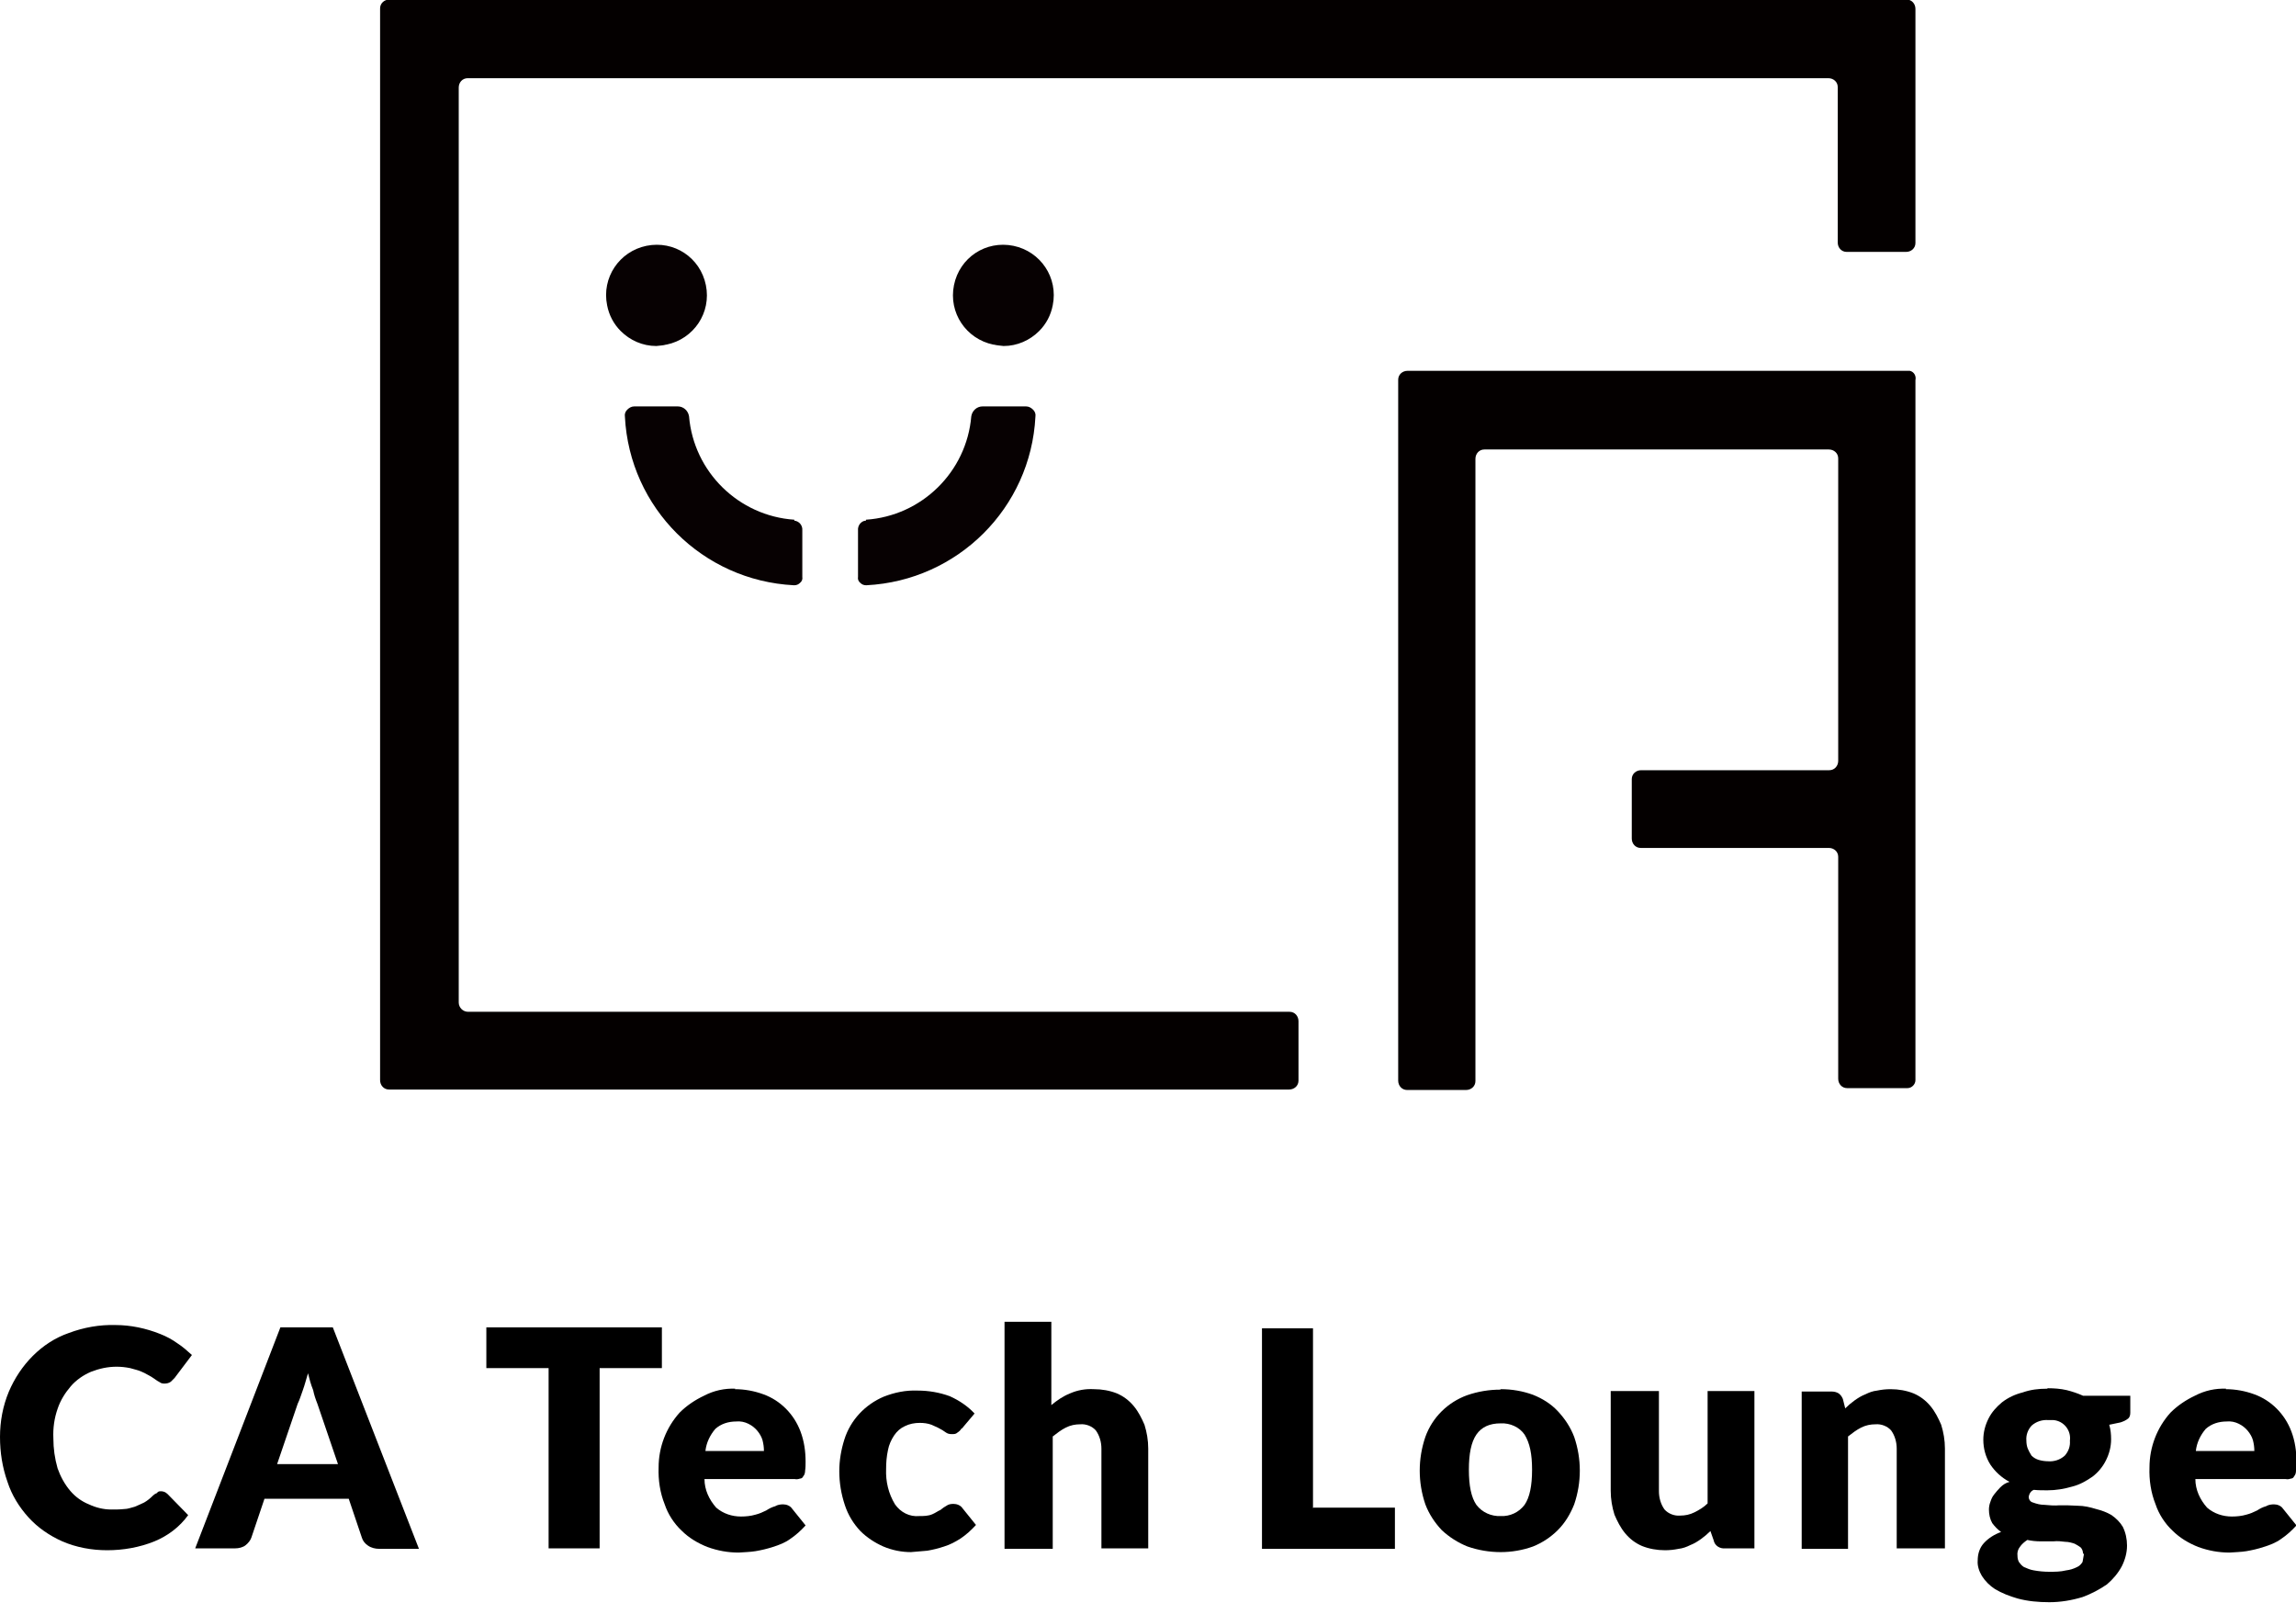 <?xml version="1.0" encoding="UTF-8"?>
<svg xmlns="http://www.w3.org/2000/svg" version="1.1" viewBox="0 0 490.5 342.3">
  <defs>
    <style>
      .cls-1 {
        fill: #070102;
      }

      .cls-2 {
        fill: #040000;
      }
    </style>
  </defs>
  <!-- Generator: Adobe Illustrator 28.7.1, SVG Export Plug-In . SVG Version: 1.2.0 Build 142)  -->
  <g>
    <g id="_レイヤー_1" data-name="レイヤー_1">
      <g id="Logo">
        <g id="Group_214">
          <g id="Group_213">
            <path id="Path_202" d="M34.2,318.5c.3,0,.5,0,.8.1.3.1.6.3.8.5l4.4,4.5c-1.8,2.5-4.3,4.4-7.2,5.6-3.2,1.3-6.7,1.9-10.1,1.9-3.3,0-6.6-.6-9.6-1.9-2.7-1.2-5.2-2.9-7.2-5.1-2-2.2-3.6-4.8-4.5-7.6-1.1-3.1-1.6-6.3-1.6-9.6,0-3.3.6-6.6,1.9-9.7,1.2-2.8,2.9-5.4,5.1-7.6,2.2-2.2,4.8-3.9,7.7-4.9,3.2-1.2,6.6-1.8,10-1.7,3.2,0,6.5.7,9.5,1.9,1.3.5,2.6,1.2,3.7,2,1.1.7,2.1,1.6,3.1,2.5l-3.7,4.9-.8.8c-.4.3-.9.4-1.3.4-.4,0-.7,0-1.1-.3-.4-.2-.7-.4-1.1-.7-.4-.3-.9-.6-1.3-.8-.5-.3-1.1-.6-1.6-.8-.7-.3-1.3-.4-2.3-.7-1-.2-1.9-.3-2.9-.3-1.9,0-3.7.4-5.5,1.1-1.6.7-3.1,1.7-4.3,3.1-1.2,1.4-2.2,3-2.8,4.8-.7,2-1,4.1-.9,6.3,0,2.2.3,4.3.9,6.4.6,1.7,1.5,3.4,2.7,4.8,1.1,1.3,2.5,2.3,4,2.9,1.5.7,3.1,1.1,4.8,1.1.9,0,1.8,0,2.7-.1.8,0,1.5-.3,2.3-.5.7-.3,1.4-.6,2-.9.7-.4,1.3-.9,1.9-1.5.2-.2.5-.4.8-.5.3-.4.5-.4.9-.4Z"/>
            <path id="Path_203" d="M89.5,330.8h-8.5c-.8,0-1.7-.2-2.4-.7-.6-.4-1.1-1-1.3-1.7l-2.8-8.3h-18l-2.8,8.3c-.2.6-.7,1.2-1.2,1.6-.6.5-1.5.7-2.3.7h-8.5l18.2-47.2h11.2l18.4,47.3ZM59.3,312.7h12.9l-4.4-12.9c-.4-1-.7-1.9-.9-2.9-.5-1.2-.8-2.4-1.1-3.6-.4,1.3-.7,2.5-1.1,3.6s-.7,2.1-1.1,2.9l-4.4,12.9Z"/>
            <path id="Path_204" d="M141.4,283.5v8.7h-13.3v38.5h-10.9v-38.5h-13.3v-8.7h37.6Z"/>
            <path id="Path_205" d="M157,296.7c2.1,0,4.2.4,6.1,1.1,3.6,1.3,6.5,4.2,7.9,7.9.8,2.1,1.1,4.3,1.1,6.5,0,.6,0,1.3-.1,1.9,0,.4-.1.9-.4,1.2-.1.3-.4.5-.7.5-.3.1-.7.2-1.1.1h-19.3c0,2.3,1,4.4,2.5,6.1,1.5,1.3,3.4,1.9,5.3,1.9,1,0,2.1-.1,3.1-.4.8-.2,1.5-.5,2.3-.9.6-.4,1.2-.7,1.9-.9.5-.3,1.1-.4,1.7-.4.7,0,1.5.3,1.9.9l2.9,3.6c-1,1.1-2.1,2.1-3.3,2.9-1.1.8-2.4,1.3-3.7,1.7-1.2.4-2.5.7-3.7.9-1.2.2-2.4.2-3.6.3-2.3,0-4.5-.4-6.7-1.2-2-.8-3.9-1.9-5.5-3.5-1.6-1.5-2.9-3.5-3.6-5.6-1-2.5-1.4-5.2-1.3-7.9,0-4.3,1.6-8.5,4.5-11.7,1.5-1.5,3.3-2.7,5.2-3.6,2.1-1.1,4.4-1.6,6.7-1.5ZM157.3,303.6c-1.7,0-3.3.5-4.5,1.6-1.1,1.3-1.9,2.9-2.1,4.7h12.5c0-.8-.1-1.5-.3-2.3-.2-.7-.6-1.4-1.1-2-.5-.6-1.1-1.1-1.9-1.5-.8-.4-1.7-.6-2.7-.5Z"/>
            <path id="Path_206" d="M205.4,305.1c-.2.4-.6.7-.9.9-.3.3-.7.3-1.2.3-.5,0-.9-.1-1.3-.4-.4-.3-.9-.6-1.3-.8-.5-.3-1.1-.5-1.7-.8-.8-.3-1.7-.4-2.5-.4-1.1,0-2.2.2-3.2.7-.9.4-1.7,1.1-2.3,2-.6.9-1.1,2-1.3,3.1-.3,1.4-.4,2.7-.4,4.1-.1,2.6.5,5.2,1.9,7.5,1.2,1.7,3.1,2.7,5.2,2.5.9,0,1.9,0,2.8-.4.7-.3,1.2-.7,1.7-.9.5-.4.9-.7,1.3-.9.4-.3.9-.4,1.5-.4.7,0,1.5.3,1.9.9l2.9,3.6c-1,1.1-2.1,2.1-3.3,2.9-1.1.7-2.2,1.3-3.5,1.7-1.2.4-2.4.7-3.6.9-1.1.1-2.3.2-3.5.3-2,0-4-.4-5.9-1.2-1.8-.8-3.5-1.9-4.9-3.3-1.5-1.6-2.6-3.4-3.3-5.5-.8-2.4-1.2-4.8-1.2-7.3,0-2.3.4-4.6,1.1-6.8,1.3-4.1,4.4-7.4,8.4-9.1,2.3-.9,4.7-1.4,7.2-1.3,2.4,0,4.7.4,6.9,1.2,2,.9,3.8,2.1,5.3,3.7l-2.7,3.2Z"/>
            <path id="Path_207" d="M214.6,330.8v-48.5h10v17.8c1.2-1,2.5-1.9,4-2.5,1.6-.7,3.3-1,5.1-.9,1.7,0,3.4.3,4.9.9,1.4.6,2.6,1.5,3.6,2.7,1,1.2,1.7,2.6,2.3,4,.5,1.6.8,3.3.8,5.1v21.3h-10v-21.3c0-1.4-.4-2.8-1.2-3.9-.8-.9-2.1-1.4-3.3-1.3-1.1,0-2.1.2-3.1.7-1,.5-1.9,1.2-2.8,1.9v24h-10.3Z"/>
            <path id="Path_208" d="M280.6,322h17.4v8.8h-28.4v-47.1h10.9v38.4Z"/>
            <path id="Path_209" d="M320.6,296.7c2.4,0,4.7.4,6.9,1.2,2,.8,3.8,1.9,5.3,3.5,1.5,1.6,2.7,3.4,3.5,5.5,1.6,4.7,1.6,9.7,0,14.4-.8,2-1.9,3.9-3.5,5.5-1.5,1.5-3.3,2.7-5.3,3.5-2.2.8-4.6,1.2-6.9,1.2-2.4,0-4.8-.4-7.1-1.2-2-.8-3.9-2-5.5-3.5-1.5-1.6-2.7-3.4-3.5-5.5-1.6-4.7-1.6-9.7,0-14.4,1.5-4.2,4.8-7.4,8.9-8.9,2.3-.8,4.7-1.2,7.1-1.2ZM320.6,323.8c2,.1,3.9-.8,5.1-2.4,1.1-1.6,1.6-4.1,1.6-7.5s-.5-5.7-1.6-7.5c-1.1-1.6-3.1-2.5-5.1-2.4-2.4,0-4.1.8-5.2,2.4-1.1,1.6-1.6,4.1-1.6,7.5s.5,5.9,1.6,7.5c1.2,1.6,3.2,2.5,5.2,2.4Z"/>
            <path id="Path_210" d="M354.4,297.2v21.3c0,1.4.4,2.8,1.2,3.9.8.9,2.1,1.4,3.3,1.3,1.1,0,2.1-.2,3.1-.7,1-.5,2-1.1,2.8-1.9v-24h10v33.6h-6.3c-1.1.1-2.2-.6-2.4-1.7l-.7-2c-.6.6-1.3,1.2-2,1.7-.7.5-1.5,1-2.3,1.3-.8.4-1.6.7-2.5.8-1,.2-1.9.3-2.9.3-1.7,0-3.4-.3-4.9-.9-1.4-.6-2.6-1.5-3.6-2.7-1-1.2-1.7-2.6-2.3-4-.5-1.6-.8-3.3-.8-5.1v-21.3h10.3Z"/>
            <path id="Path_211" d="M384.9,330.8v-33.6h6.3c.6,0,1.1.1,1.6.4.4.3.7.7.9,1.2l.5,2c.6-.6,1.3-1.2,2-1.7.7-.5,1.5-1,2.3-1.3.8-.4,1.6-.7,2.5-.8,1-.2,1.9-.3,2.9-.3,1.7,0,3.4.3,4.9.9,1.4.6,2.6,1.5,3.6,2.7,1,1.2,1.7,2.6,2.3,4,.5,1.6.8,3.3.8,5.1v21.3h-10.3v-21.3c0-1.4-.4-2.8-1.2-3.9-.8-.9-2.1-1.4-3.3-1.3-1.1,0-2.1.2-3.1.7-1,.5-1.9,1.2-2.8,1.9v24h-10Z"/>
            <path id="Path_212" d="M437.5,296.5c1.3,0,2.7.1,4,.4,1.2.3,2.4.7,3.5,1.2h10.1v3.6c0,.5-.1,1-.5,1.3-.5.4-1,.6-1.6.8l-2.4.5c.3,1,.4,2,.4,3.1,0,1.6-.4,3.1-1.1,4.5-.7,1.4-1.7,2.6-2.9,3.5-1.3.9-2.7,1.7-4.3,2.1-1.7.5-3.5.8-5.3.8-1,0-2,0-2.9-.1-.6.2-1,.8-1.1,1.5,0,.6.4,1.1.9,1.2.8.3,1.6.5,2.4.5,1.1.1,2.2.2,3.3.1,1.2,0,2.5,0,3.9.1,1.3,0,2.6.3,3.9.7,1.2.3,2.3.7,3.3,1.3,1,.7,1.8,1.5,2.4,2.5.6,1.2.9,2.6.9,4,0,1.5-.4,3-1.1,4.4-.8,1.5-1.9,2.8-3.2,3.9-1.6,1.1-3.3,2-5.2,2.7-2.3.7-4.7,1.1-7.1,1.1-2.3,0-4.6-.2-6.8-.8-1.7-.5-3.3-1.1-4.8-2-1.1-.7-2.1-1.7-2.8-2.8-.6-1-1-2.2-.9-3.3,0-1.4.4-2.7,1.3-3.7,1-1.1,2.3-1.9,3.7-2.4-.7-.5-1.3-1.1-1.9-1.9-.5-.9-.7-1.9-.7-2.9,0-.5.1-1.1.3-1.6.2-.6.4-1.1.8-1.6.4-.5.8-1,1.3-1.5.6-.6,1.2-1,2-1.2-1.7-.9-3.1-2.2-4.1-3.7-1-1.6-1.5-3.4-1.5-5.3,0-1.6.4-3.1,1.1-4.5.7-1.4,1.7-2.5,2.9-3.5,1.3-1,2.8-1.7,4.4-2.1,1.7-.6,3.4-.8,5.2-.8ZM445,331.8c0-.5-.2-1-.5-1.3-.4-.3-.9-.6-1.3-.8-.6-.2-1.3-.4-2-.4-.8-.1-1.7-.2-2.5-.1h-2.8c-.9,0-1.9-.1-2.8-.3-.6.4-1.2.9-1.6,1.5-.4.5-.6,1.2-.5,1.9,0,.5.1.9.3,1.3.3.4.6.8,1.1,1.1.7.3,1.4.6,2.1.7,1.1.2,2.2.3,3.3.3,1.2,0,2.4,0,3.6-.3.8-.1,1.5-.3,2.3-.7.5-.2.9-.6,1.2-1.1.1-.6.2-1.1.3-1.7ZM437.5,312.1c1.3.1,2.6-.3,3.6-1.2.8-.9,1.2-2,1.1-3.2.3-2.2-1.3-4.2-3.5-4.4-.4,0-.8,0-1.1,0-1.3-.1-2.6.3-3.6,1.2-.8.9-1.2,2-1.1,3.2,0,.6.1,1.2.3,1.7.2.5.5,1,.8,1.5.4.4.9.7,1.5.9.7.2,1.4.3,2.1.3Z"/>
            <path id="Path_213" d="M475.5,296.7c2.1,0,4.2.4,6.1,1.1,3.6,1.3,6.5,4.2,7.9,7.9.8,2.1,1.1,4.3,1.1,6.5,0,.6,0,1.3-.1,1.9,0,.4-.1.9-.4,1.2-.1.3-.4.5-.7.5-.3.1-.7.2-1.1.1h-19.3c0,2.3,1,4.4,2.5,6.1,1.5,1.3,3.4,1.9,5.3,1.9,1,0,2.1-.1,3.1-.4.8-.2,1.5-.5,2.3-.9.6-.4,1.2-.7,1.9-.9.5-.3,1.1-.4,1.7-.4.7,0,1.5.3,1.9.9l2.9,3.6c-1,1.1-2.1,2.1-3.3,2.9-1.1.8-2.4,1.3-3.7,1.7-1.2.4-2.5.7-3.7.9-1.2.2-2.4.2-3.6.3-2.3,0-4.5-.4-6.7-1.2-2-.8-3.9-1.9-5.5-3.5-1.6-1.5-2.9-3.5-3.6-5.6-1-2.5-1.4-5.2-1.3-7.9,0-4.3,1.6-8.5,4.5-11.7,1.5-1.5,3.3-2.7,5.2-3.6,2.1-1.1,4.4-1.6,6.7-1.5ZM475.7,303.6c-1.7,0-3.3.5-4.5,1.6-1.1,1.3-1.9,2.9-2.1,4.7h12.5c0-.8-.1-1.5-.3-2.3-.2-.7-.6-1.4-1.1-2-.5-.6-1.1-1.1-1.9-1.5-.8-.4-1.7-.6-2.7-.5Z"/>
          </g>
        </g>
        <g id="Group_215">
          <path id="Path_214" class="cls-2" d="M98,214.1V18.7c0-1.1.8-2,1.9-2,0,0,0,0,0,0h290.7c1.1,0,2,.8,2,1.9,0,0,0,0,0,0v33.2c0,1.1.8,2,1.9,2,0,0,0,0,0,0h12.7c1.1,0,2-.8,2-1.9,0,0,0,0,0,0V1.9c0-1.1-.8-2-1.9-2,0,0,0,0,0,0H83.2c-1.1,0-2,.8-2,1.9,0,0,0,0,0,0v228.9c0,1.1.8,2,1.9,2,0,0,0,0,0,0h192.3c1.1,0,2-.8,2-1.9,0,0,0,0,0,0v-12.7c0-1.1-.8-2-1.9-2,0,0,0,0,0,0H100c-1.1,0-2-.9-2-2,0,0,0,0,0-.1Z"/>
          <path id="Path_215" class="cls-2" d="M407.9,79.2h-107.2c-1.1,0-2,.8-2,1.9,0,0,0,0,0,0v149.7c0,1.1.8,2,1.9,2,0,0,0,0,0,0h12.6c1.1,0,2-.8,2-1.9,0,0,0,0,0,0V98c0-1.1.8-2,1.9-2,0,0,0,0,0,0h73.6c1.1,0,2,.8,2,1.9,0,0,0,0,0,0v64.6c0,1.1-.8,2-1.9,2,0,0,0,0,0,0h-40.2c-1.1,0-2,.8-2,1.9,0,0,0,0,0,0v12.7c0,1.1.8,2,1.9,2,0,0,0,0,0,0h40.2c1.1,0,2,.8,2,1.9,0,0,0,0,0,0v47.4c0,1.1.8,2,1.9,2,0,0,0,0,0,0h12.9c.9,0,1.7-.8,1.7-1.7V81.2c.2-.9-.3-1.8-1.2-2-.2,0-.3,0-.5,0Z"/>
          <path id="Path_216" class="cls-1" d="M169.7,111c-11.9-.8-21.5-10.2-22.5-22.1-.2-1.2-1.2-2.1-2.4-2.1h-9.3c-.6,0-1.1.3-1.5.7-.4.4-.6.9-.5,1.5,1,19.5,16.6,35,36.1,36h.1c.5,0,.9-.2,1.2-.5.4-.3.6-.8.5-1.3v-9.9c.1-1.1-.7-2-1.7-2.1Z"/>
          <path id="Path_217" class="cls-1" d="M142.4,73.6c5.8-1.2,9.6-6.8,8.4-12.7s-6.8-9.6-12.7-8.4c-5.8,1.2-9.6,6.8-8.4,12.7.4,2.1,1.4,4,2.9,5.5,2,2,4.7,3.2,7.6,3.2.7-.1,1.5-.1,2.1-.3Z"/>
          <path id="Path_218" class="cls-1" d="M185,111c11.9-.8,21.5-10.2,22.5-22.1.2-1.2,1.2-2.1,2.4-2.1h9.3c.6,0,1.1.3,1.5.7.4.4.6.9.5,1.5-1,19.5-16.6,35-36.1,36h-.1c-.5,0-.9-.2-1.2-.5-.4-.3-.6-.8-.5-1.3v-9.9c-.1-1,.6-2,1.6-2.1,0,0,0,0,.1,0Z"/>
          <path id="Path_219" class="cls-1" d="M212.2,73.6c-5.8-1.2-9.6-6.8-8.4-12.7s6.8-9.6,12.7-8.4c5.8,1.2,9.6,6.8,8.4,12.7-.4,2.1-1.4,4-2.9,5.5-2,2-4.7,3.2-7.6,3.2-.7-.1-1.3-.1-2.1-.3Z"/>
        </g>
      </g>
    </g>
  </g>
</svg>